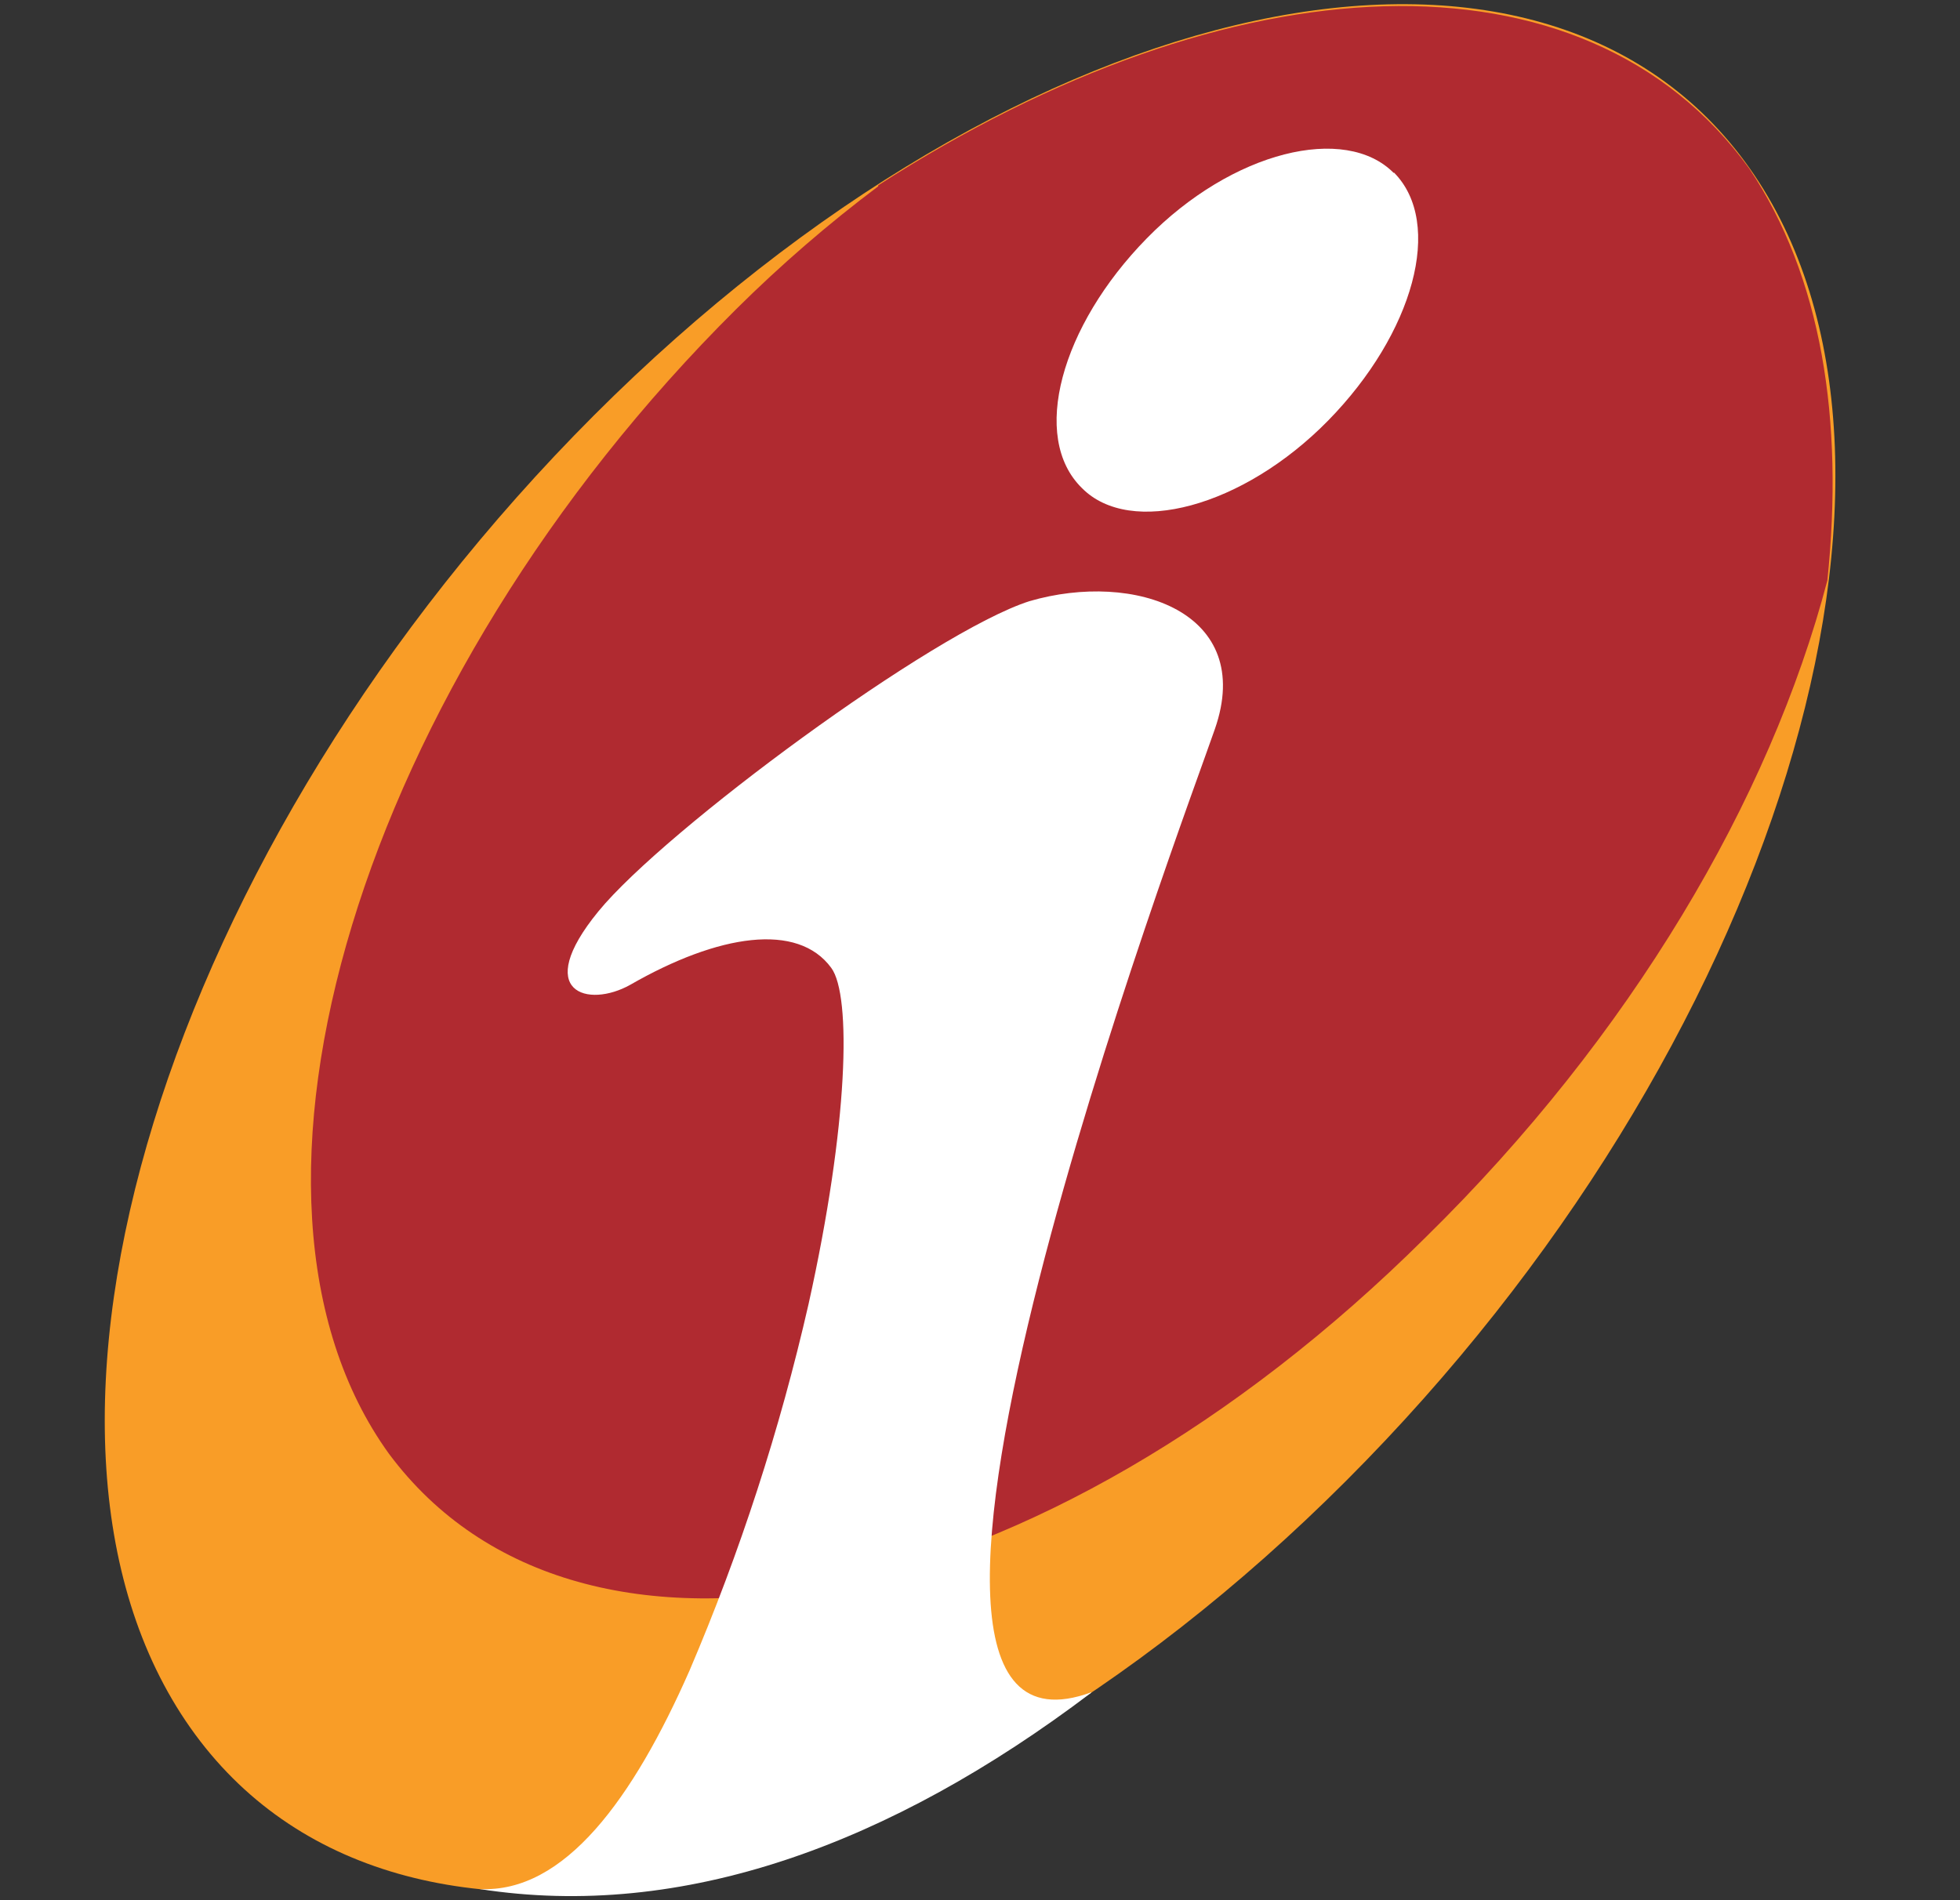 <svg width="33" height="32" viewBox="0 0 33 32" fill="none" xmlns="http://www.w3.org/2000/svg">
<rect x="0" y="0" width="33" height="32" fill="#333333" stroke="none"/>
<g clip-path="url(#clip0_2833_543)">
<path fill-rule="evenodd" clip-rule="evenodd" d="M10.001 6.994C17.232 -0.237 25.974 -2.112 29.46 2.836C32.945 7.785 29.894 17.705 22.663 24.939C15.432 32.173 6.687 34.045 3.205 29.096C-0.278 24.148 2.77 14.236 10.001 6.994Z" fill="#F99D27"/>
<path fill-rule="evenodd" clip-rule="evenodd" d="M14.786 3.138C13.944 3.771 13.146 4.461 12.397 5.204C6.06 11.501 3.429 20.158 6.548 24.481C9.766 28.809 17.564 27.235 23.999 20.841C27.459 17.446 29.8 13.462 30.767 9.774C31.049 7.068 30.668 4.652 29.45 2.836C26.672 -1 20.725 -0.704 14.786 3.121" fill="#B02A30"/>
<path fill-rule="evenodd" clip-rule="evenodd" d="M18.37 28.508C14.986 31.069 11.486 32.344 8.074 31.812C9.507 31.886 10.663 30.283 11.611 28.129C12.461 26.139 13.131 24.075 13.613 21.963C14.287 18.932 14.338 16.763 13.996 16.3C13.432 15.528 12.098 15.73 10.612 16.584C9.902 16.983 8.954 16.718 10.074 15.349C11.193 13.98 15.714 10.642 17.332 10.124C19.109 9.606 21.14 10.312 20.454 12.279C19.966 13.701 13.734 30.207 18.373 28.499L18.37 28.508ZM23.469 2.905C24.315 3.759 23.799 5.614 22.364 7.08C20.928 8.545 19.03 9.046 18.215 8.218C17.344 7.364 17.86 5.492 19.307 4.015C20.753 2.538 22.651 2.088 23.466 2.913L23.469 2.905Z" fill="white"/>
</g>
<defs>
<clipPath id="clip0_2833_543">
<rect width="32" height="32" fill="white" transform="translate(0.333)"/>
</clipPath>
</defs>
</svg>

